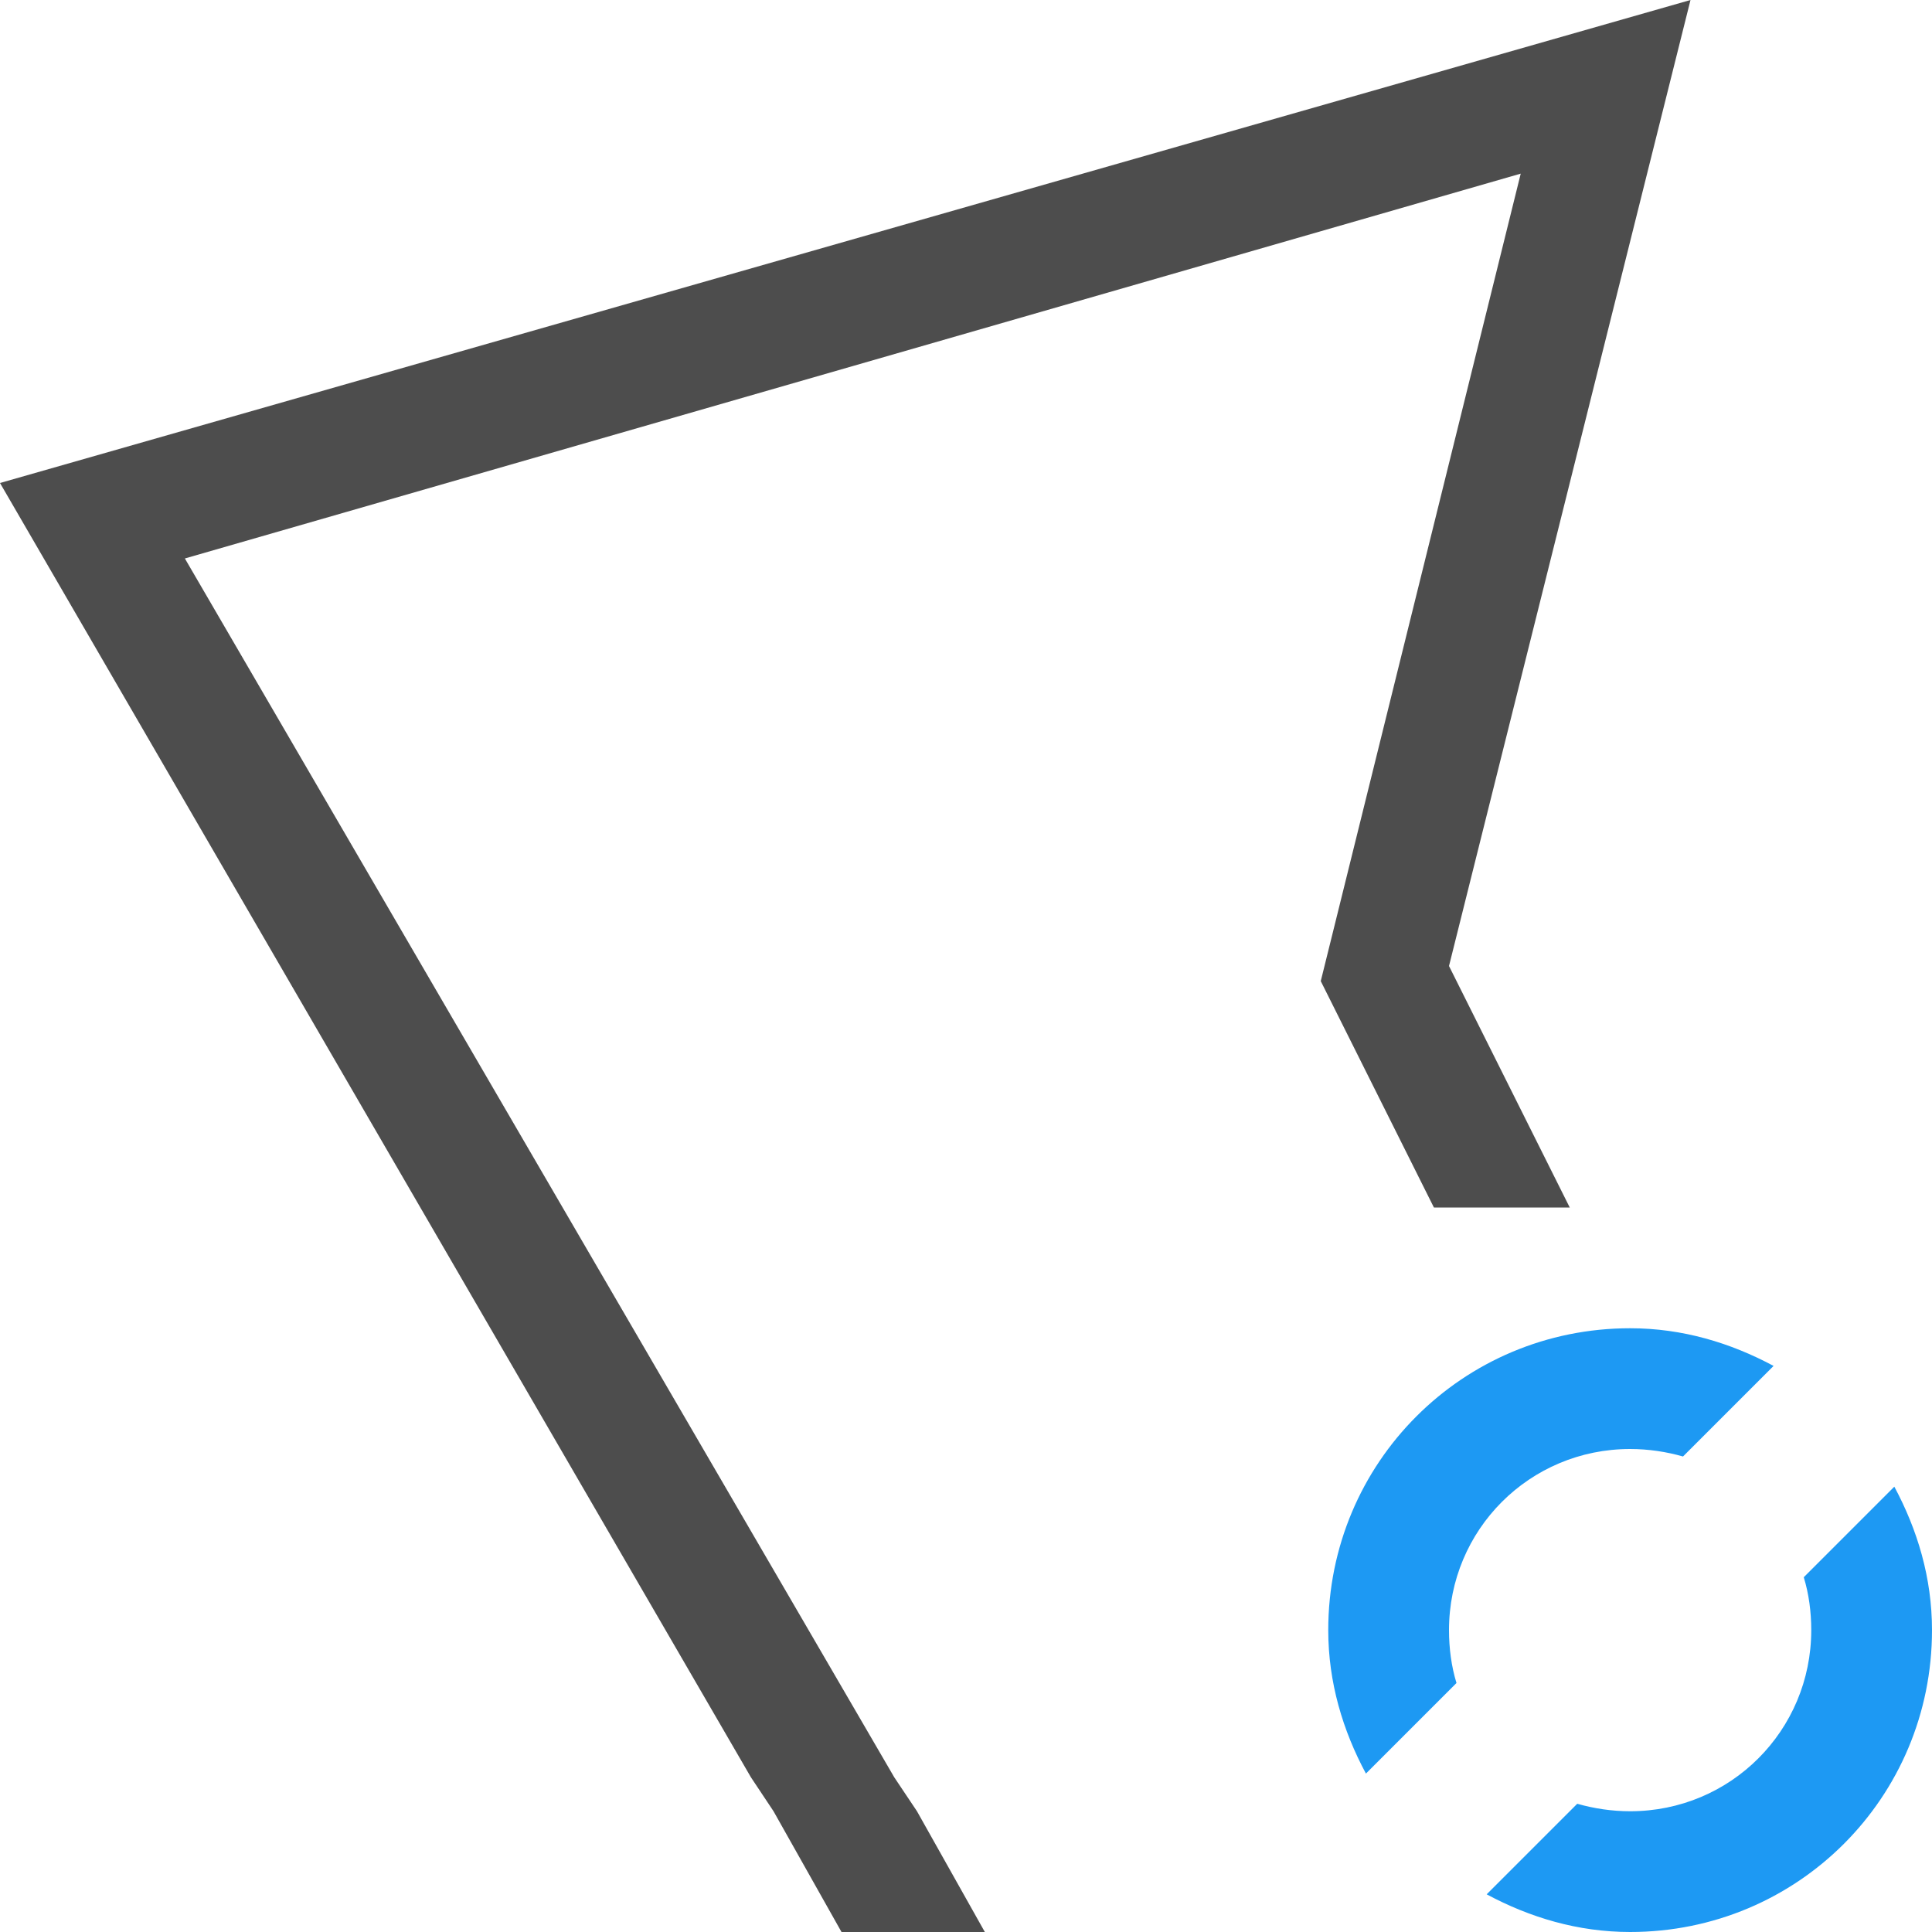 <?xml version="1.0" encoding="UTF-8"?>
<svg xmlns="http://www.w3.org/2000/svg" xmlns:xlink="http://www.w3.org/1999/xlink" width="16pt" height="16pt" viewBox="0 0 16 16" version="1.1">
<g id="surface1">
<path style=" stroke:none;fill-rule:nonzero;fill:rgb(30.196%,30.196%,30.196%);fill-opacity:1;" d="M 14 0 L 0 4 L 6.219 14.719 L 6.406 15 L 6.969 16 L 8.156 16 L 7.594 15 L 7.406 14.719 L 1.531 4.625 L 12.594 1.438 L 11.031 7.75 L 10.938 8.125 L 11.875 10 L 13 10 L 12 8 Z M 14 0 "/>
<path style=" stroke:none;fill-rule:nonzero;fill:rgb(11.373%,60%,95.294%);fill-opacity:1;" d="M 13.5 11 C 12.113 11 11 12.113 11 13.5 C 11 13.934 11.121 14.332 11.312 14.688 L 12.062 13.938 C 12.02 13.801 12 13.652 12 13.5 C 12 12.668 12.668 12 13.5 12 C 13.652 12 13.801 12.023 13.938 12.062 L 14.688 11.312 C 14.332 11.121 13.934 11 13.5 11 Z M 15.688 12.312 L 14.938 13.062 C 14.98 13.199 15 13.348 15 13.5 C 15 14.332 14.332 15 13.5 15 C 13.348 15 13.199 14.977 13.062 14.938 L 12.312 15.688 C 12.668 15.879 13.066 16 13.5 16 C 14.887 16 16 14.887 16 13.5 C 16 13.066 15.879 12.668 15.688 12.312 Z M 15.688 12.312 "/>
</g>
</svg>
